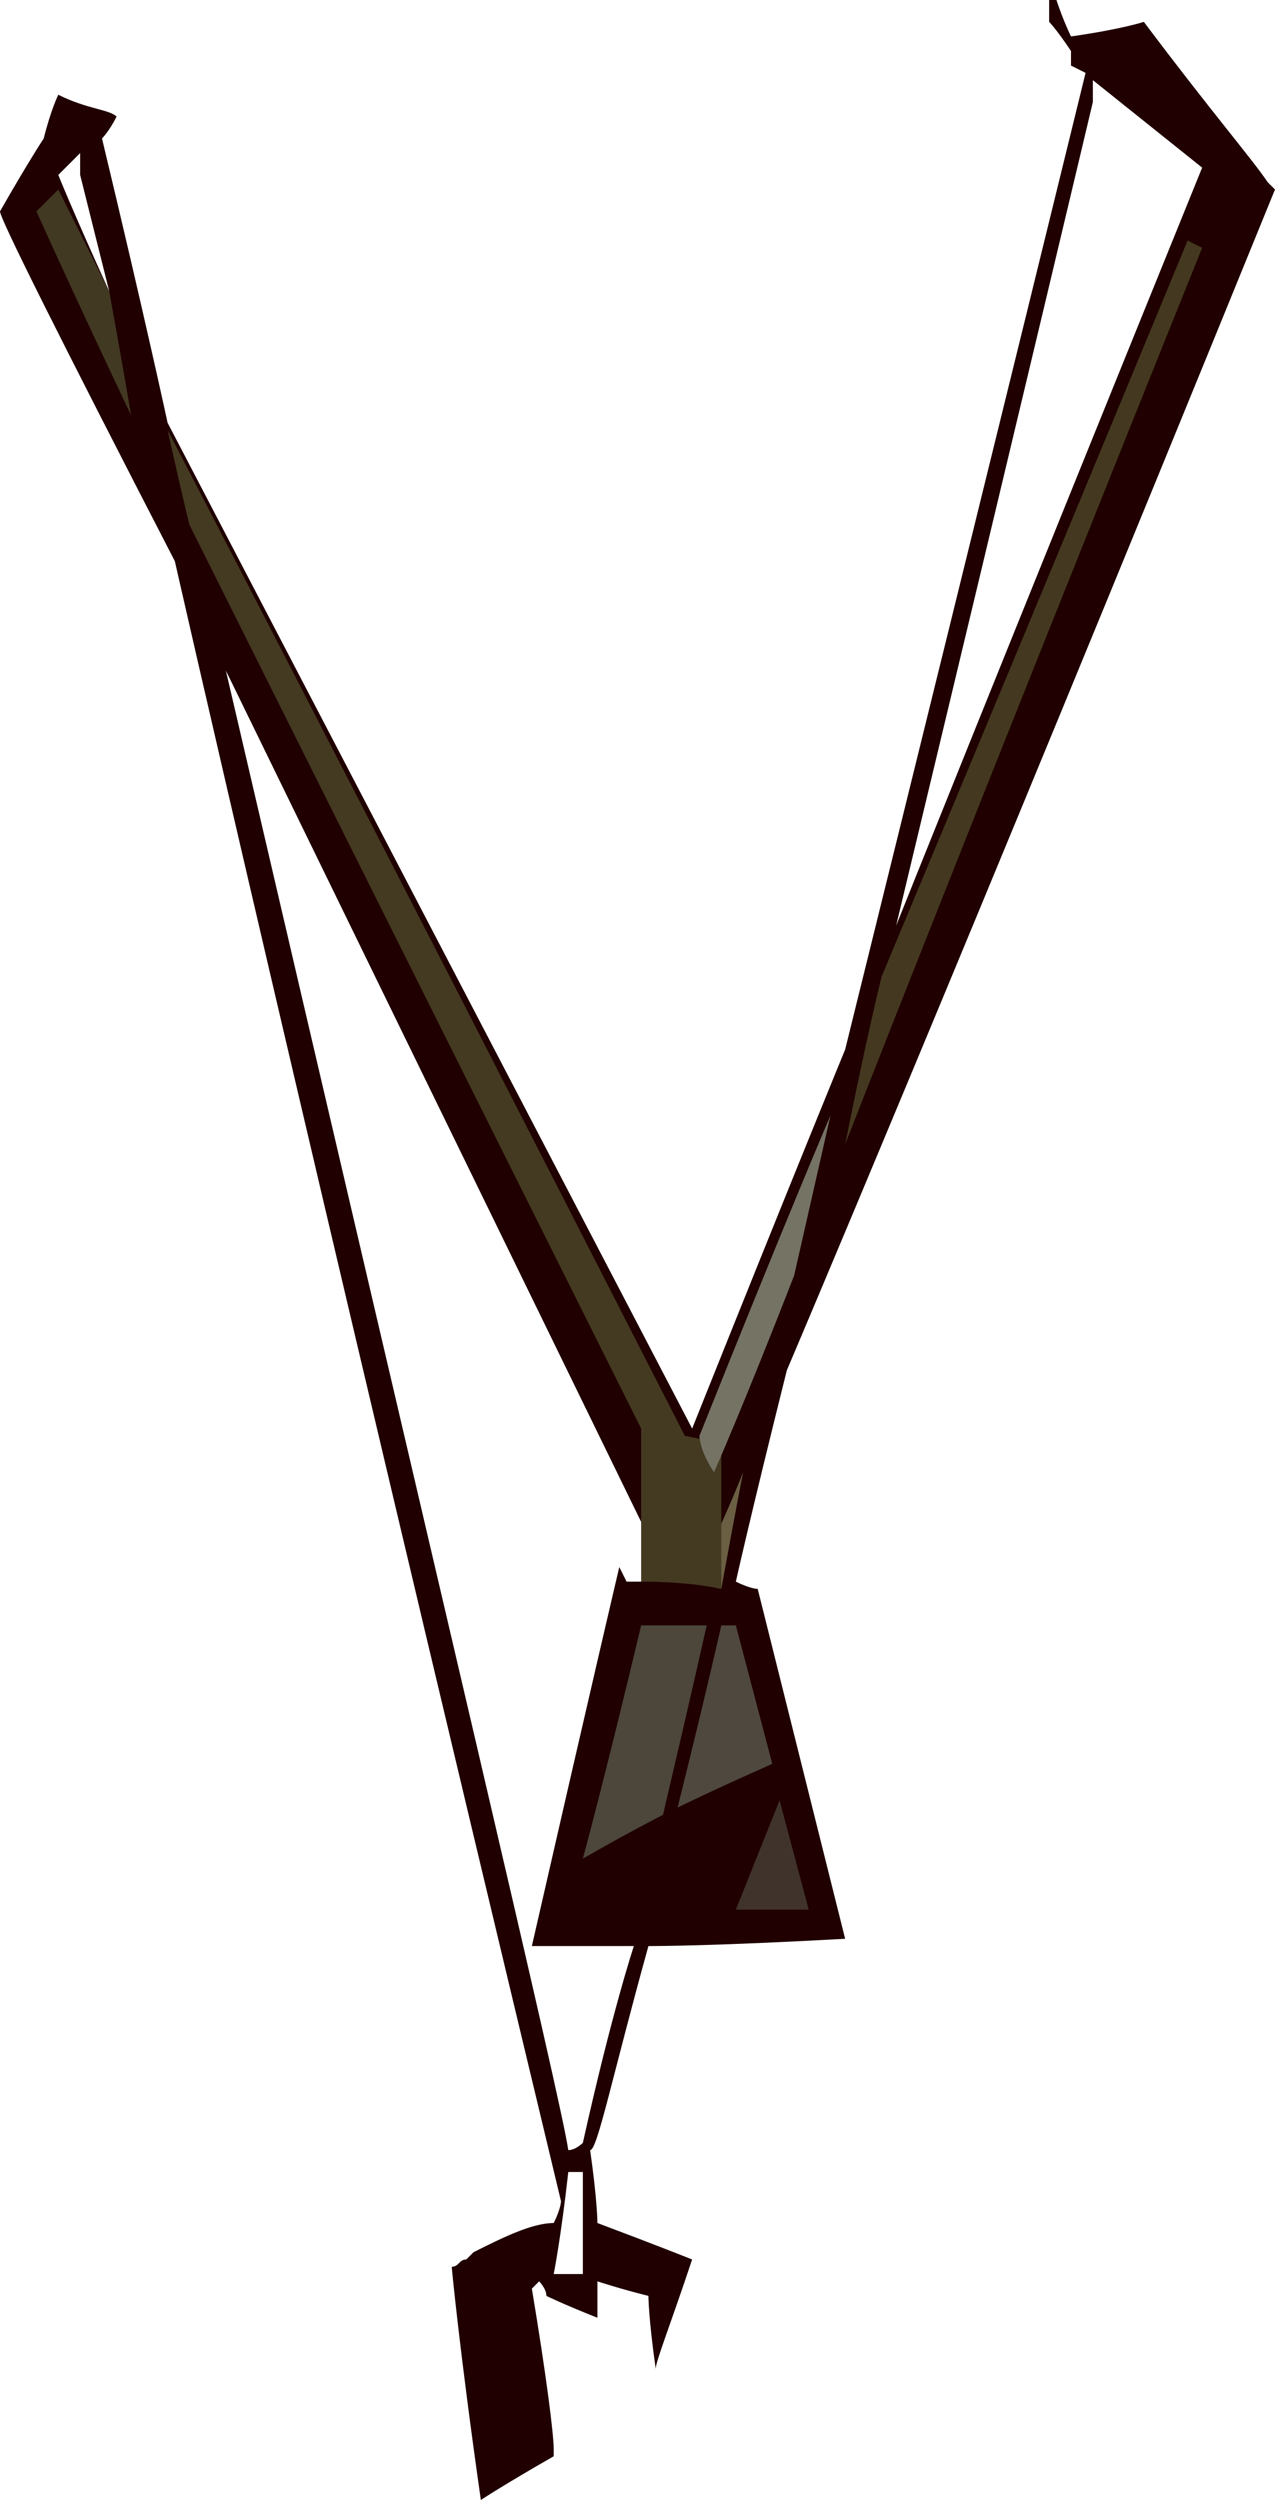 <?xml version="1.0" encoding="UTF-8" standalone="no"?>
<svg
   width="175"
   height="343"
   viewBox="0 0 175 343"
   version="1.1"
   id="svg14"
   sodipodi:docname="cb-layer-0602.svg"
   xmlns:inkscape="http://www.inkscape.org/namespaces/inkscape"
   xmlns:sodipodi="http://sodipodi.sourceforge.net/DTD/sodipodi-0.dtd"
   xmlns="http://www.w3.org/2000/svg"
   xmlns:svg="http://www.w3.org/2000/svg">
  <sodipodi:namedview
     id="namedview16"
     pagecolor="#ffffff"
     bordercolor="#666666"
     borderopacity="1.0"
     inkscape:pageshadow="2"
     inkscape:pageopacity="0.0"
     inkscape:pagecheckerboard="0" />
  <defs
     id="defs2" />
  <g
     id="id-61019">
    <path
       d="m 145,0 c 1,3 2,5 2,5 v 0 c 0,0 0,0 0,0 7,-1 10,-2 10,-2 v 0 0 c 9,12 15,19 17,22 v 0 c 1,1 1,1 1,1 -44,108 -67,162 -67,162 -5,20 -7,29 -7,29 2,1 3,1 3,1 8,32 12,48 12,48 -18,1 -26,1 -27,1 v 0 0 c -5,18 -7,28 -8,28 v 0 0 c 1,7 1,10 1,10 8,3 13,5 13,5 -3,9 -5,14 -5,15 v 0 0 c -1,-7 -1,-10 -1,-10 -4,-1 -7,-2 -7,-2 0,3 0,5 0,5 -5,-2 -7,-3 -7,-3 0,-1 -1,-2 -1,-2 l -1,1 c 2,12 3,20 3,22 v 1 c 0,0 0,0 0,0 -7,4 -10,6 -10,6 -3,-21 -4,-32 -4,-32 1,0 1,-1 2,-1 l 1,-1 c 4,-2 8,-4 11,-4 1,-2 1,-3 1,-3 C 41,152 24,77 24,77 8,46 0,30 0,29 v 0 c 0,0 0,0 0,0 4,-7 6,-10 6,-10 1,-4 2,-6 2,-6 4,2 7,2 8,3 v 0 c 0,0 0,0 0,0 v 0 0 c -1,2 -2,3 -2,3 6,25 9,39 9,39 v 0 0 c 48,92 72,138 72,138 14,-35 21,-52 21,-52 C 138,55 149,10 149,10 147,9 147,9 147,9 V 7 7 c -2,-3 -3,-4 -3,-4 0,-2 0,-3 0,-3 0,0 1,0 1,0 z M 80,298 h -2 c -1,9 -2,14 -2,14 2,0 4,0 4,0 0,-8 0,-13 0,-14 v 0 c 0,0 0,0 0,0 z M 31,92 c 30,129 46,196 47,203 v 0 c 0,0 0,0 0,0 1,0 2,-1 2,-1 4,-18 7,-27 7,-27 -9,0 -13,0 -14,0 v 0 0 c 8,-35 12,-52 12,-52 1,2 1,2 1,2 4,0 6,0 6,0 z M 150,11 c 0,0 0,1 0,3 0,0 -9,38 -27,113 0,0 14,-35 42,-104 v 0 z M 11,21 v 0 c 0,0 0,0 0,0 v 0 c -1,1 -2,2 -3,3 0,0 2,5 7,16 v 0 L 11,24 c 0,0 0,-1 0,-3 z"
       fill="#200001"
       id="id-61020" />
    <path
       d="m 102,202 c -4,10 -7,15 -7,15 l 4,1 c 2,-11 3,-16 3,-16 z"
       fill="#6a5f43"
       id="id-61021" />
    <path
       d="m 88,217 c 7,0 11,1 11,1 0,-14 0,-20 0,-20 l -5,-1 C 47,105 23,59 23,59 c 2,9 3,13 3,13 l 62,124 z"
       fill="#443a21"
       id="id-61022" />
    <path
       d="m 98,202 c -2,-3 -2,-5 -2,-5 12,-30 18,-44 18,-44 l -5,22 c -7,18 -11,27 -11,27 z"
       fill="#757364"
       id="id-61023" />
    <path
       d="m 116,157 c 3,-15 5,-23 5,-23 28,-67 42,-101 42,-101 l 2,1 c -33,82 -49,123 -49,123 z"
       fill="#443920"
       id="id-61024" />
    <path
       d="M 18,57 C 9,38 5,29 5,29 l 3,-3 7,14 c 2,11 3,17 3,17 z"
       fill="#423922"
       id="id-61025" />
    <path
       d="m 80,255 c 7,-4 11,-6 11,-6 4,-17 6,-26 6,-26 h -9 c -5,21 -8,32 -8,32 z"
       fill="#4c463b"
       id="id-61026" />
    <path
       d="m 93,248 c 4,-16 6,-25 6,-25 1,0 2,0 2,0 l 5,19 c -9,4 -13,6 -13,6 z"
       fill="#4f483e"
       id="id-61027" />
    <path
       d="m 101,262 c 6,0 10,0 10,0 l -4,-15 c -4,10 -6,15 -6,15 z"
       fill="#40332b"
       id="id-61028" />
  </g>
</svg>

